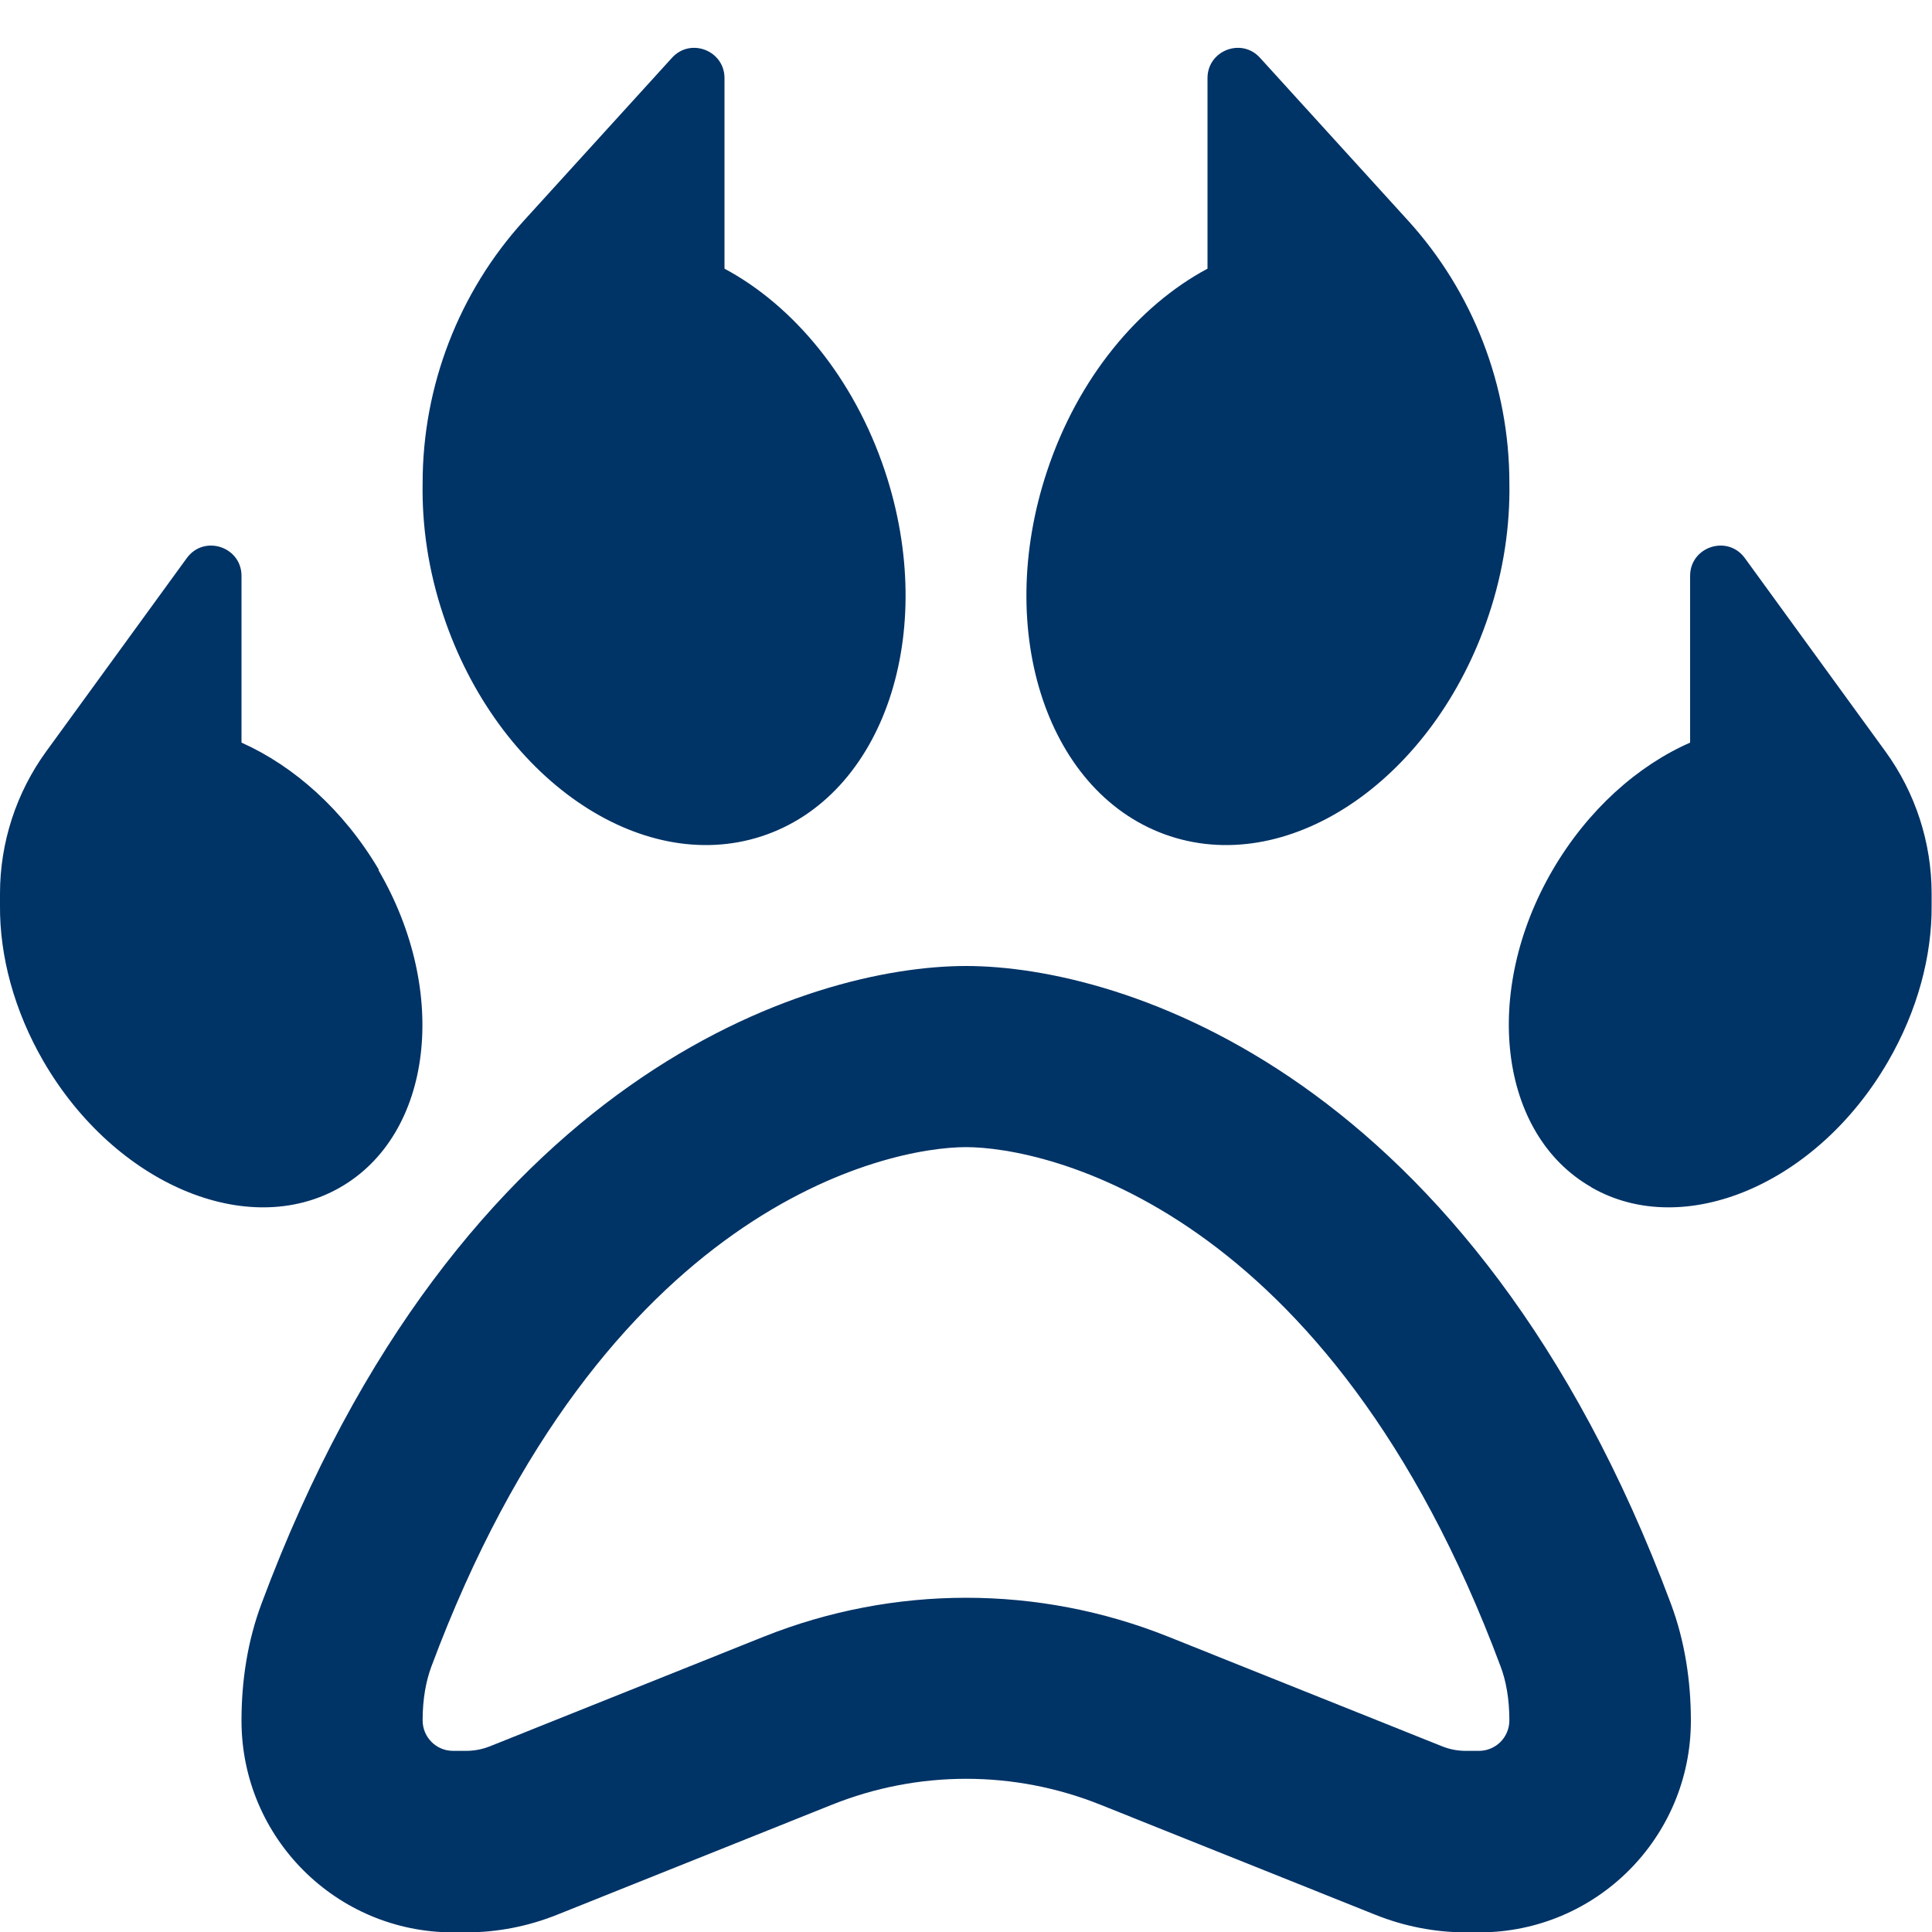 <svg xmlns="http://www.w3.org/2000/svg" viewBox="0 0 512 512" fill="#036"><!--! Font Awesome Pro 6.5.2 by @fontawesome - https://fontawesome.com License - https://fontawesome.com/license (Commercial License) Copyright 2024 Fonticons, Inc. --><path d="M178.1 15.3L138.9 58.4C121.6 77.4 112 102.3 112 128h0c-.2 11.3 1.5 23.2 5.5 35.1c14.3 42.9 52.1 69.1 84.4 58.5s46.9-53.9 32.6-96.8C226.3 100.2 210.3 81 192 71.2V20.7c0-7.3-9-10.8-13.9-5.4zm132 206.3c32.3 10.6 70.1-15.6 84.4-58.5c4-11.9 5.7-23.9 5.5-35.1h0c0-25.7-9.6-50.6-26.9-69.6L333.9 15.3C329 9.9 320 13.4 320 20.7V71.2c-18.3 9.8-34.3 28.9-42.5 53.6c-14.3 42.9 .3 86.2 32.6 96.8zm-209.7 8.9C91.1 214.7 77.9 203 64 196.8V152.6c0-7.7-9.9-11-14.5-4.7L12.2 199.2C4.3 210.1 0 223.3 0 236.8V240H0c-.1 13.3 3.7 27.8 11.6 41.4c18.9 32.4 54 47.3 78.5 33.3s29.1-51.7 10.2-84.1zM256 304c20.6 0 96.1 15.4 141.7 137.7c1.4 3.7 2.3 8.5 2.3 14.2c0 4.5-3.6 8.1-8.1 8.1h-3.4c-2.2 0-4.3-.4-6.3-1.2l-72.7-29.1c-34.3-13.7-72.6-13.7-107 0l-72.7 29.1c-2 .8-4.2 1.2-6.3 1.2h-3.4c-4.5 0-8.1-3.6-8.1-8.1c0-5.7 .9-10.4 2.3-14.2C159.9 319.4 235.4 304 256 304zm0-48c-41.2 0-134.3 28.4-186.7 169c-3.7 9.9-5.3 20.4-5.3 31c0 31 25.1 56.1 56.1 56.1h3.4c8.3 0 16.5-1.6 24.2-4.7l72.7-29.1c22.9-9.2 48.4-9.2 71.3 0l72.7 29.1c7.7 3.1 15.9 4.7 24.2 4.7h3.4c31 0 56.1-25.1 56.1-56.1c0-10.5-1.6-21.1-5.3-31C390.3 284.4 297.2 256 256 256zm165.8 58.7c24.5 14 59.7-.9 78.5-33.3c7.9-13.6 11.7-28.1 11.6-41.4h0v-3.2c0-13.5-4.3-26.7-12.2-37.6l-37.3-51.3c-4.6-6.3-14.5-3-14.5 4.7v44.2c-13.9 6.1-27.1 17.8-36.4 33.7c-18.9 32.4-14.3 70.1 10.2 84.1z"/></svg>